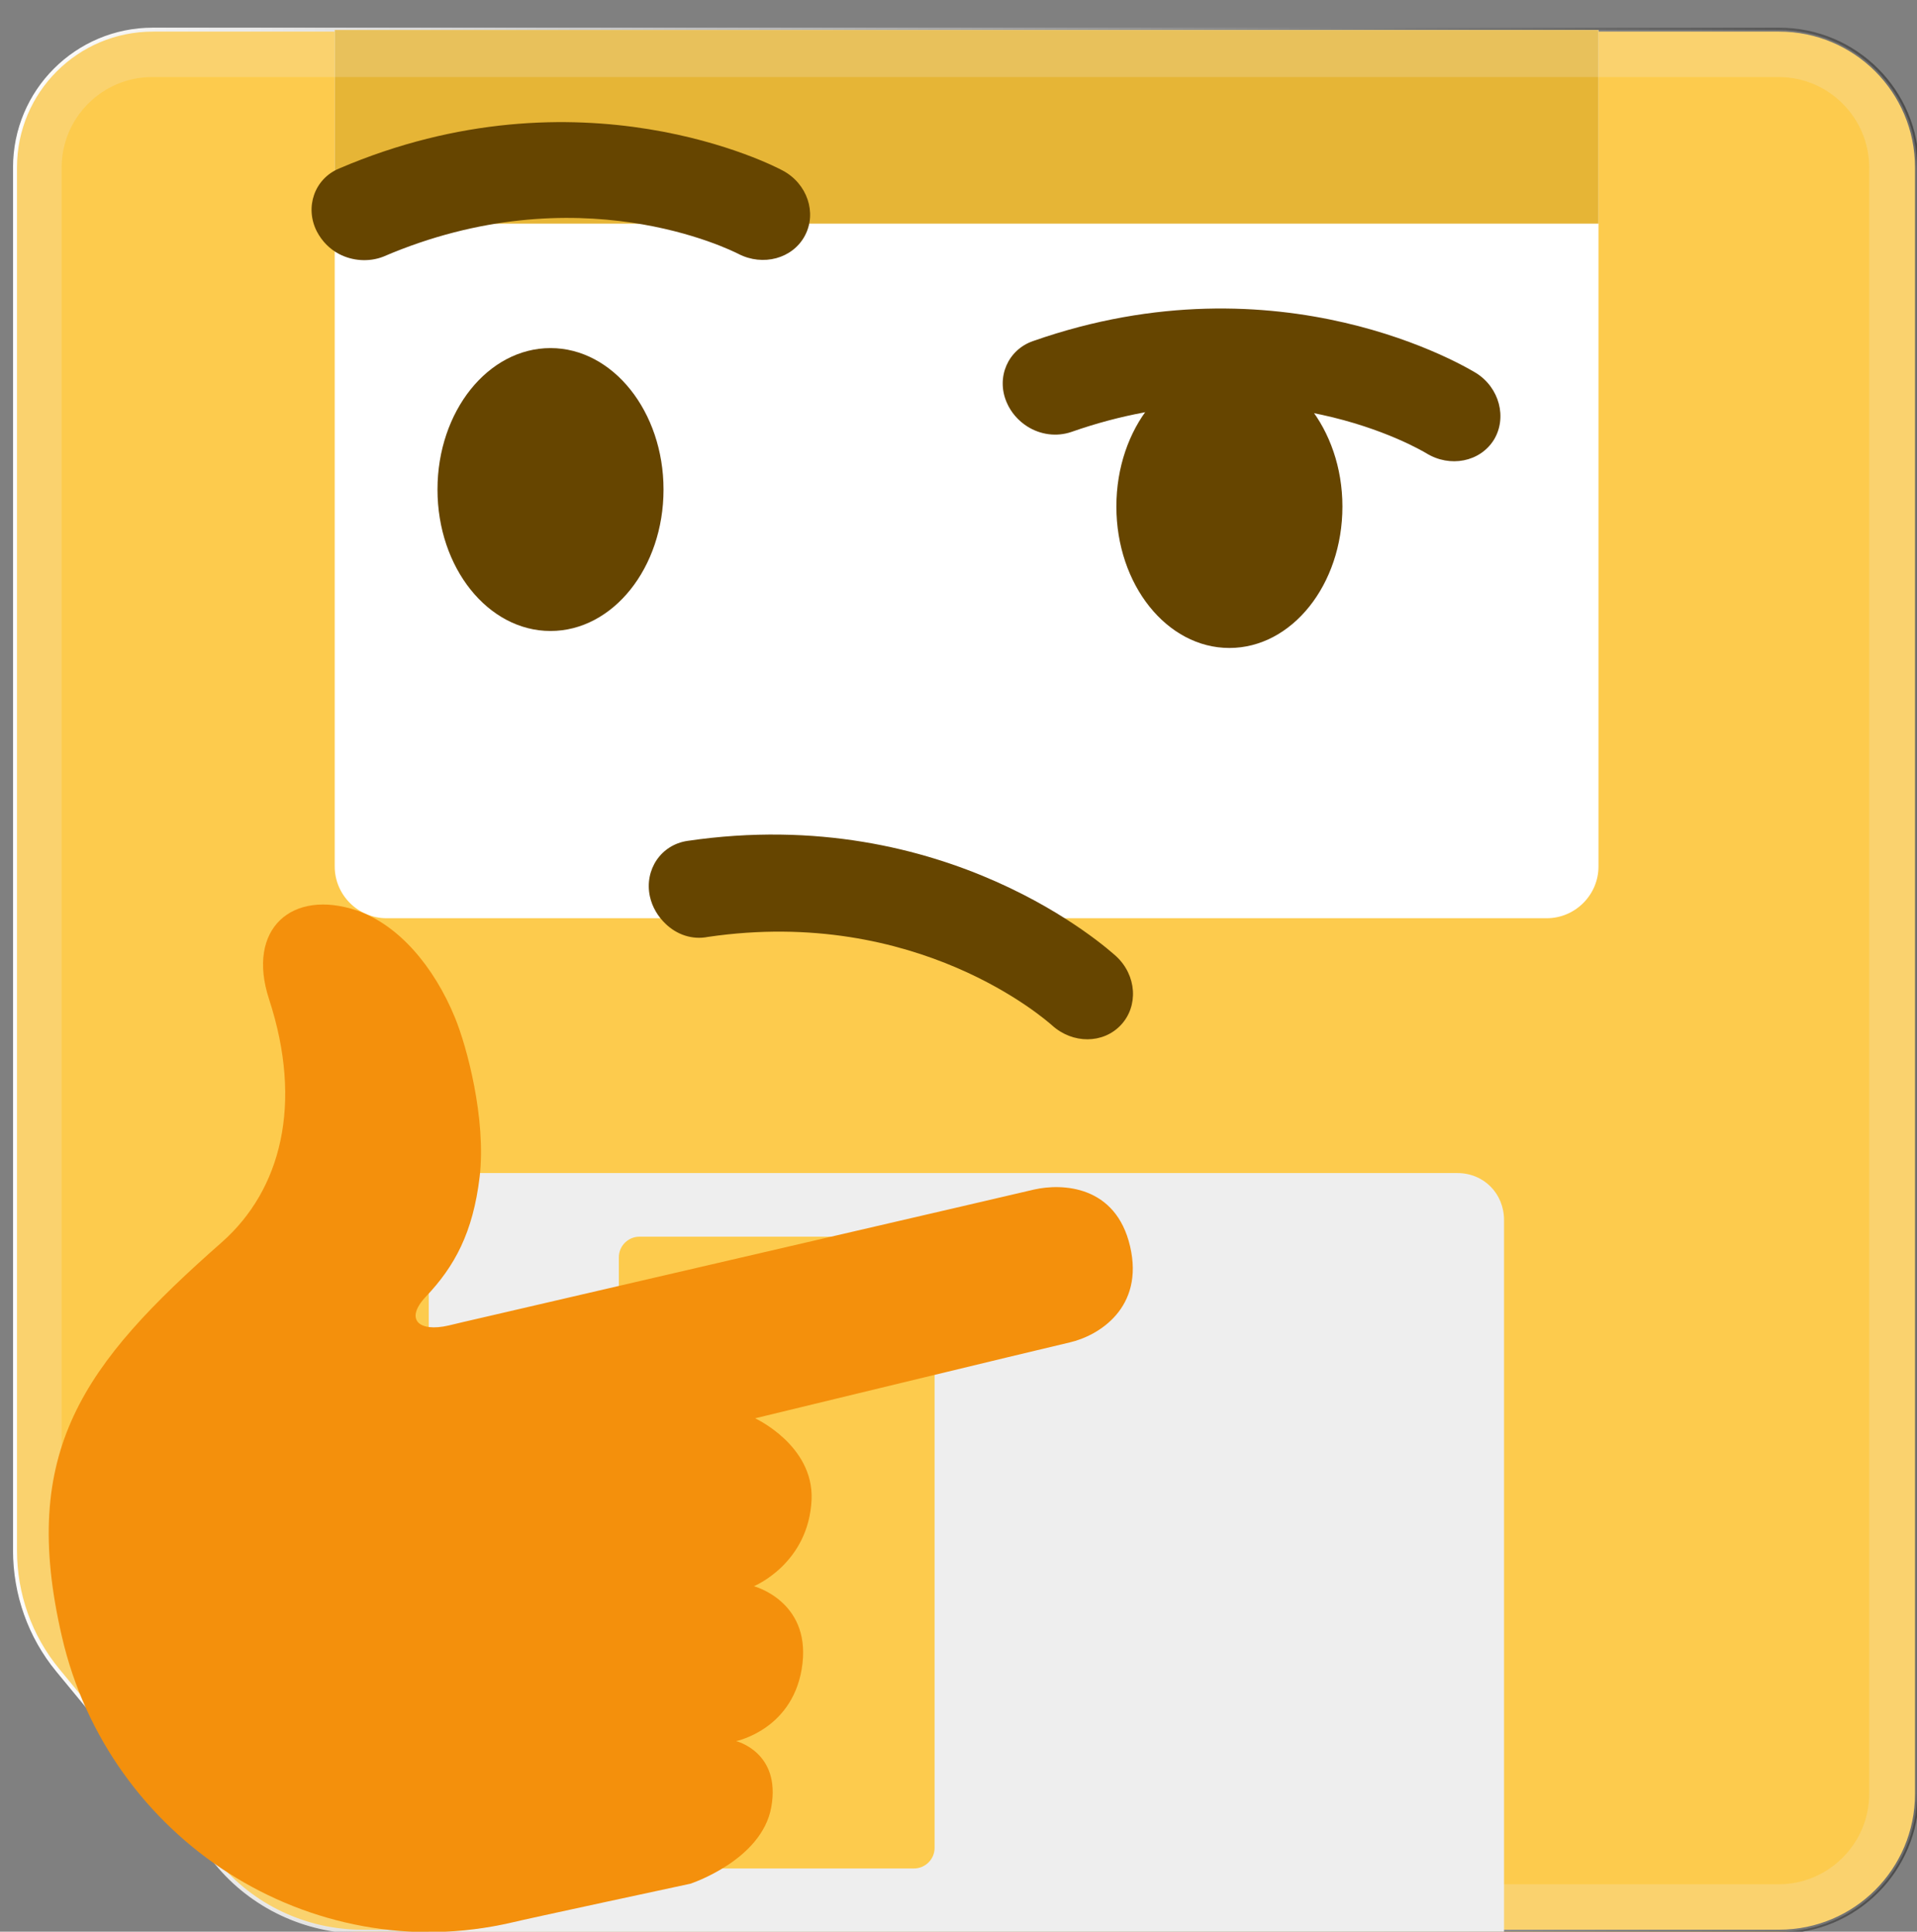 <?xml version="1.0" encoding="utf-8"?>
<!-- Generator: Adobe Illustrator 23.0.6, SVG Export Plug-In . SVG Version: 6.00 Build 0)  -->
<svg version="1.1" id="Layer_1" xmlns="http://www.w3.org/2000/svg" xmlns:xlink="http://www.w3.org/1999/xlink" x="0px" y="0px"
	 viewBox="0 0 485.1 488.9" style="enable-background:new 0 0 485.1 488.9;" xml:space="preserve">
<rect x="0" y="0" width="485.1" height="488.9" fill="#808080" stroke="none"/>
<style type="text/css">
	.st0{fill:url(#SVGID_1_);stroke:url(#SVGID_2_);stroke-miterlimit:10;}
	.st1{fill:#FFFFFF;}
	.st2{fill:#E6B536;}
	.st3{fill:#EEEEEE;}
	.st4{opacity:0.2;}
	.st5{display:none;}
	.st6{display:inline;}
	.st7{opacity:0.6;}
	.st8{opacity:0.61;fill:none;stroke:#000000;stroke-width:0.263;stroke-miterlimit:10;enable-background:new    ;}
	.st9{opacity:0.61;fill:none;stroke:#000000;stroke-miterlimit:10;enable-background:new    ;}
	.st10{opacity:0.61;fill:none;stroke:#000000;stroke-width:0.25;stroke-miterlimit:10;enable-background:new    ;}
	.st11{opacity:0.61;}
	.st12{clip-path:url(#SVGID_4_);}
	.st13{fill:none;stroke:#000000;stroke-miterlimit:10;}
	.st14{opacity:0.3;fill:#F44336;enable-background:new    ;}
	.st15{fill:#664500;}
	.st16{fill:#F4900C;}
</style>
<linearGradient id="SVGID_1_" gradientUnits="userSpaceOnUse" x1="244.437" y1="492.898" x2="244.437" y2="11.539" gradientTransform="matrix(-1 0 0 1 488.873 -2)">
	<stop  offset="0" style="stop-color:#FDCB4D"/>
	<stop  offset="1" style="stop-color:#FDCB4D"/>
</linearGradient>
<linearGradient id="SVGID_2_" gradientUnits="userSpaceOnUse" x1="3.257" y1="248.232" x2="485.617" y2="248.232">
	<stop  offset="0" style="stop-color:#FFFFFF"/>
	<stop  offset="1" style="stop-color:#4B4B4B"/>
</linearGradient>
<path class="st0" d="M3.8,392.4v-350c0-19.3,15.6-34.9,34.9-34.9h411.5c19.3,0,34.9,15.6,34.9,34.9V454c0,19.3-15.6,34.9-34.9,34.9
	H91.6c-14.2,0-27.8-6.4-36.8-17.4l-40.2-48.8C7.6,414.2,3.8,403.5,3.8,392.4z"/>
<path class="st1" d="M84.7,7.6h319.8v211.7c0,7.2-5.9,13.1-13.1,13.1H97.8c-7.2,0-13.1-5.9-13.1-13.1L84.7,7.6L84.7,7.6z"/>
<rect x="84.7" y="7.6" class="st2" width="319.8" height="49"/>
<path class="st3" d="M380.6,488.9V308.8c0-6.7-5.1-11.9-11.8-11.9H120.5c-6.7,0-12,5.2-12,11.9v180.1H380.6z M156.6,318.2
	c0-2.9,2.4-5.2,5.2-5.2h69.5c2.9,0,5.2,2.4,5.2,5.2v149.5c0,2.9-2.4,5.2-5.2,5.2h-69.5c-2.9,0-5.2-2.4-5.2-5.2
	C156.6,467.7,156.6,318.2,156.6,318.2z"/>
<g class="st4">
	<path class="st3" d="M91.6,476.9c-10.7,0-20.8-4.8-27.6-13l-40.2-48.8c-5.2-6.4-8.2-14.4-8.2-22.7v-350c0-12.6,10.3-22.9,22.9-22.9
		h411.6c12.6,0,22.9,10.3,22.9,22.9V454c0,12.6-10.3,22.9-22.9,22.9H91.6 M91.6,488.9h358.6c19.3,0,34.9-15.6,34.9-34.9V42.5
		c0-19.3-15.6-34.9-34.9-34.9H38.7C19.4,7.6,3.8,23.2,3.8,42.5v349.9c0,11.1,3.8,21.8,10.9,30.3l40.1,48.8
		C63.8,482.5,77.4,488.9,91.6,488.9L91.6,488.9z"/>
</g>
<g class="st5">
	<g class="st6">
		<g class="st7">
			<circle class="st8" cx="244.4" cy="234.5" r="28"/>
			<line class="st9" x1="263.9" y1="170.5" x2="263.9" y2="298.5"/>
			<line class="st9" x1="223.9" y1="170.5" x2="223.9" y2="298.5"/>
			<line class="st9" x1="243.9" y1="170.5" x2="243.9" y2="298.5"/>
			<line class="st9" x1="308.4" y1="235" x2="180.4" y2="235"/>
			<line class="st9" x1="308.4" y1="215" x2="180.4" y2="215"/>
			<line class="st9" x1="308.4" y1="254" x2="180.4" y2="254"/>
			<line class="st10" x1="308.4" y1="298.5" x2="180.4" y2="170.5"/>
			<line class="st10" x1="180.4" y1="298.5" x2="308.4" y2="170.5"/>
			<g class="st11">
				<path d="M244.4,174.8c32.9,0,59.7,26.8,59.7,59.7s-26.8,59.7-59.7,59.7s-59.7-26.8-59.7-59.7S211.5,174.8,244.4,174.8
					 M244.4,174.5c-33.1,0-60,26.9-60,60s26.9,60,60,60s60-26.9,60-60S277.6,174.5,244.4,174.5L244.4,174.5z"/>
			</g>
			<path class="st9" d="M295.9,279c0,4.4-3.6,8-8,8H200c-4.4,0-8-3.6-8-8v-87.9c0-4.4,3.6-8,8-8h87.9c4.4,0,8,3.6,8,8V279z"/>
			<path class="st9" d="M287.9,287c0,4.4-3.6,8-8,8h-72c-4.4,0-8-3.6-8-8V183c0-4.4,3.6-8,8-8h72c4.4,0,8,3.6,8,8V287z"/>
			<path class="st9" d="M303.9,268.8c0,5.6-4.6,10.2-10.2,10.2h-99.5c-5.6,0-10.2-4.6-10.2-10.2v-67.5c0-5.6,4.6-10.2,10.2-10.2
				h99.5c5.6,0,10.2,4.6,10.2,10.2V268.8z"/>
		</g>
		<g>
			<g class="st4">
				<g>
					<defs>
						<rect id="SVGID_3_" x="180.4" y="170.5" width="128" height="128"/>
					</defs>
					<clipPath id="SVGID_4_">
						<use xlink:href="#SVGID_3_"  style="overflow:visible;"/>
					</clipPath>
					<g class="st12">
						<g>
							<line class="st13" x1="151.9" y1="330.5" x2="151.9" y2="138.5"/>
							<line class="st13" x1="155.9" y1="330.5" x2="155.9" y2="138.5"/>
							<line class="st13" x1="159.9" y1="330.5" x2="159.9" y2="138.5"/>
							<line class="st13" x1="163.9" y1="330.5" x2="163.9" y2="138.5"/>
							<line class="st13" x1="167.9" y1="330.5" x2="167.9" y2="138.5"/>
							<line class="st13" x1="171.9" y1="330.5" x2="171.9" y2="138.5"/>
							<line class="st13" x1="175.9" y1="330.5" x2="175.9" y2="138.5"/>
							<line class="st13" x1="179.9" y1="330.5" x2="179.9" y2="138.5"/>
							<line class="st13" x1="183.9" y1="330.5" x2="183.9" y2="138.5"/>
							<line class="st13" x1="187.9" y1="330.5" x2="187.9" y2="138.5"/>
							<line class="st13" x1="191.9" y1="330.5" x2="191.9" y2="138.5"/>
							<line class="st13" x1="195.9" y1="330.5" x2="195.9" y2="138.5"/>
							<line class="st13" x1="199.9" y1="330.5" x2="199.9" y2="138.5"/>
							<line class="st13" x1="203.9" y1="330.5" x2="203.9" y2="138.5"/>
							<line class="st13" x1="207.9" y1="330.5" x2="207.9" y2="138.5"/>
							<line class="st13" x1="211.9" y1="330.5" x2="211.9" y2="138.5"/>
							<line class="st13" x1="215.9" y1="330.5" x2="215.9" y2="138.5"/>
							<line class="st13" x1="219.9" y1="330.5" x2="219.9" y2="138.5"/>
							<line class="st13" x1="223.9" y1="330.5" x2="223.9" y2="138.5"/>
							<line class="st13" x1="227.9" y1="330.5" x2="227.9" y2="138.5"/>
							<line class="st13" x1="231.9" y1="330.5" x2="231.9" y2="138.5"/>
							<line class="st13" x1="235.9" y1="330.5" x2="235.9" y2="138.5"/>
							<line class="st13" x1="239.9" y1="330.5" x2="239.9" y2="138.5"/>
							<line class="st13" x1="243.9" y1="330.5" x2="243.9" y2="138.5"/>
							<line class="st13" x1="247.9" y1="330.5" x2="247.9" y2="138.5"/>
							<line class="st13" x1="251.9" y1="330.5" x2="251.9" y2="138.5"/>
							<line class="st13" x1="255.9" y1="330.5" x2="255.9" y2="138.5"/>
							<line class="st13" x1="259.9" y1="330.5" x2="259.9" y2="138.5"/>
							<line class="st13" x1="263.9" y1="330.5" x2="263.9" y2="138.5"/>
							<line class="st13" x1="267.9" y1="330.5" x2="267.9" y2="138.5"/>
							<line class="st13" x1="271.9" y1="330.5" x2="271.9" y2="138.5"/>
							<line class="st13" x1="275.9" y1="330.5" x2="275.9" y2="138.5"/>
							<line class="st13" x1="279.9" y1="330.5" x2="279.9" y2="138.5"/>
							<line class="st13" x1="283.9" y1="330.5" x2="283.9" y2="138.5"/>
							<line class="st13" x1="287.9" y1="330.5" x2="287.9" y2="138.5"/>
							<line class="st13" x1="291.9" y1="330.5" x2="291.9" y2="138.5"/>
							<line class="st13" x1="295.9" y1="330.5" x2="295.9" y2="138.5"/>
							<line class="st13" x1="299.9" y1="330.5" x2="299.9" y2="138.5"/>
							<line class="st13" x1="303.9" y1="330.5" x2="303.9" y2="138.5"/>
							<line class="st13" x1="307.9" y1="330.5" x2="307.9" y2="138.5"/>
							<line class="st13" x1="311.9" y1="330.5" x2="311.9" y2="138.5"/>
							<line class="st13" x1="315.9" y1="330.5" x2="315.9" y2="138.5"/>
							<line class="st13" x1="316.9" y1="336.5" x2="316.9" y2="144.5"/>
							<line class="st13" x1="323.9" y1="330.5" x2="323.9" y2="138.5"/>
							<line class="st13" x1="327.9" y1="330.5" x2="327.9" y2="138.5"/>
							<line class="st13" x1="331.9" y1="330.5" x2="331.9" y2="138.5"/>
							<line class="st13" x1="335.9" y1="330.5" x2="335.9" y2="138.5"/>
						</g>
						<g>
							<line class="st13" x1="148.4" y1="143" x2="340.4" y2="143"/>
							<line class="st13" x1="148.4" y1="147" x2="340.4" y2="147"/>
							<line class="st13" x1="148.4" y1="151" x2="340.4" y2="151"/>
							<line class="st13" x1="148.4" y1="155" x2="340.4" y2="155"/>
							<line class="st13" x1="148.4" y1="159" x2="340.4" y2="159"/>
							<line class="st13" x1="148.4" y1="163" x2="340.4" y2="163"/>
							<line class="st13" x1="148.4" y1="167" x2="340.4" y2="167"/>
							<line class="st13" x1="148.4" y1="171" x2="340.4" y2="171"/>
							<line class="st13" x1="148.4" y1="175" x2="340.4" y2="175"/>
							<line class="st13" x1="148.4" y1="179" x2="340.4" y2="179"/>
							<line class="st13" x1="148.4" y1="183" x2="340.4" y2="183"/>
							<line class="st13" x1="148.4" y1="187" x2="340.4" y2="187"/>
							<line class="st13" x1="148.4" y1="191" x2="340.4" y2="191"/>
							<line class="st13" x1="148.4" y1="195" x2="340.4" y2="195"/>
							<line class="st13" x1="148.4" y1="199" x2="340.4" y2="199"/>
							<line class="st13" x1="148.4" y1="203" x2="340.4" y2="203"/>
							<line class="st13" x1="148.4" y1="207" x2="340.4" y2="207"/>
							<line class="st13" x1="148.4" y1="211" x2="340.4" y2="211"/>
							<line class="st13" x1="148.4" y1="215" x2="340.4" y2="215"/>
							<line class="st13" x1="148.4" y1="219" x2="340.4" y2="219"/>
							<line class="st13" x1="148.4" y1="223" x2="340.4" y2="223"/>
							<line class="st13" x1="148.4" y1="227" x2="340.4" y2="227"/>
							<line class="st13" x1="148.4" y1="231" x2="340.4" y2="231"/>
							<line class="st13" x1="148.4" y1="235" x2="340.4" y2="235"/>
							<line class="st13" x1="148.4" y1="239" x2="340.4" y2="239"/>
							<line class="st13" x1="148.4" y1="243" x2="340.4" y2="243"/>
							<line class="st13" x1="148.4" y1="247" x2="340.4" y2="247"/>
							<line class="st13" x1="148.4" y1="251" x2="340.4" y2="251"/>
							<line class="st13" x1="148.4" y1="255" x2="340.4" y2="255"/>
							<line class="st13" x1="148.4" y1="259" x2="340.4" y2="259"/>
							<line class="st13" x1="148.4" y1="263" x2="340.4" y2="263"/>
							<line class="st13" x1="148.4" y1="267" x2="340.4" y2="267"/>
							<line class="st13" x1="148.4" y1="271" x2="340.4" y2="271"/>
							<line class="st13" x1="148.4" y1="275" x2="340.4" y2="275"/>
							<line class="st13" x1="148.4" y1="279" x2="340.4" y2="279"/>
							<line class="st13" x1="148.4" y1="283" x2="340.4" y2="283"/>
							<line class="st13" x1="148.4" y1="287" x2="340.4" y2="287"/>
							<line class="st13" x1="148.4" y1="291" x2="340.4" y2="291"/>
							<line class="st13" x1="148.4" y1="295" x2="340.4" y2="295"/>
							<line class="st13" x1="148.4" y1="299" x2="340.4" y2="299"/>
							<line class="st13" x1="148.4" y1="303" x2="340.4" y2="303"/>
							<line class="st13" x1="148.4" y1="307" x2="340.4" y2="307"/>
							<line class="st13" x1="148.4" y1="311" x2="340.4" y2="311"/>
							<line class="st13" x1="148.4" y1="315" x2="340.4" y2="315"/>
							<line class="st13" x1="148.4" y1="319" x2="340.4" y2="319"/>
							<line class="st13" x1="148.4" y1="323" x2="340.4" y2="323"/>
							<line class="st13" x1="148.4" y1="327" x2="340.4" y2="327"/>
						</g>
						<path d="M340.4,138.5v192h-192v-192H340.4 M340.4,138.5h-192v192h192V138.5L340.4,138.5z"/>
					</g>
				</g>
			</g>
			<g>
				<rect x="180.4" y="170.5" class="st14" width="4" height="128"/>
				<rect x="304.4" y="170.5" class="st14" width="4" height="128"/>
				<rect x="184.4" y="170.5" class="st14" width="120" height="4"/>
				<rect x="184.4" y="294.5" class="st14" width="120" height="4"/>
			</g>
		</g>
	</g>
</g>
<g id="g36" transform="translate(14.743,16.428)">
	<path id="path38" class="st15" d="M153.7,217.4c-1.9-1.8-3.4-4.2-4-7c-1.4-6.7,2.8-13,9.5-14c65.8-9.7,106.7,27.6,108.5,29.2
		c5.2,4.8,5.7,12.6,1.2,17.4c-4.5,4.8-12.2,4.8-17.4,0.1c-1.5-1.3-34-30.2-87.1-22.4C160.4,221.5,156.5,220.1,153.7,217.4"/>
</g>
<g id="g24" transform="translate(15.406,25.5)">
	<path id="path26" class="st15" d="M152.5,98.4c0,19.8-12.8,35.8-28.6,35.8s-28.6-16-28.6-35.8c0-19.8,12.8-35.8,28.6-35.8
		S152.5,78.7,152.5,98.4"/>
</g>
<g id="g28" transform="translate(26,24.5)">
	<path id="path30" class="st15" d="M313.7,103.7c0,19.8-12.8,35.8-28.6,35.8c-15.8,0-28.6-16-28.6-35.8c0-19.8,12.8-35.8,28.6-35.8
		C300.8,67.9,313.7,84,313.7,103.7"/>
</g>
<g id="g32" transform="translate(9.671,29.667)">
	<path id="path34" class="st15" d="M76.1,34.6c-2.3-1.2-4.3-3.2-5.6-5.7c-3.1-6.1-0.6-13.3,5.6-15.9c61.1-26.2,110.3-0.6,112.3,0.5
		c6.2,3.3,8.7,10.7,5.6,16.5c-3.1,5.8-10.6,7.8-16.8,4.6c-1.8-0.9-40.6-20.5-89.9,0.7C83.7,36.7,79.5,36.4,76.1,34.6"/>
</g>
<g id="g40" transform="translate(20.431,25.917)">
	<path id="path42" class="st15" d="M239.5,82c-2.2-1.4-4.1-3.5-5.2-6.1c-2.7-6.3,0.3-13.3,6.7-15.5c62.7-22,110.1,6.9,112.1,8.1
		c5.9,3.7,7.9,11.3,4.5,16.9c-3.5,5.6-11.1,7.1-17.1,3.4c-1.7-1-39.1-23.2-89.8-5.4C246.9,84.7,242.8,84.1,239.5,82"/>
</g>
<g id="g44" transform="translate(17.276,0.868)">
	<path id="path46" class="st16" d="M157.4,475.9c0,0,18.1-5.9,20.5-19.4c2.5-13.9-8.9-16.7-8.9-16.7s14.9-3,16.8-19.7
		c1.8-15.8-12.3-19.5-12.3-19.5s13.9-5.7,14.6-22c0.5-13.7-14.3-20.5-14.3-20.5s72.2-17.5,79.6-19.2c7.4-1.7,18.9-8.8,15.3-24.3
		c-3.6-15.5-17.2-16-24.3-14.4c-7.1,1.7-96.6,22.4-127.5,29.6c-3.3,0.8-18.7,4.3-20.6,4.8c-7.7,1.8-11.2-1.6-5.8-7.3
		c7.3-7.7,11.9-16.2,13.6-30.3c1.7-14.8-3.3-33.1-6.2-40.2c-5.4-13.2-14.4-23.6-24.8-27.2C56.6,224,45,234.2,50.8,252
		c8.7,26.6,3,48.3-11.9,61.5c-35.1,30.9-51.4,52.9-40.5,99.9c11.8,51.2,62.7,84.2,113.9,72.3C115,485,157.4,475.9,157.4,475.9"/>
</g>
</svg>
